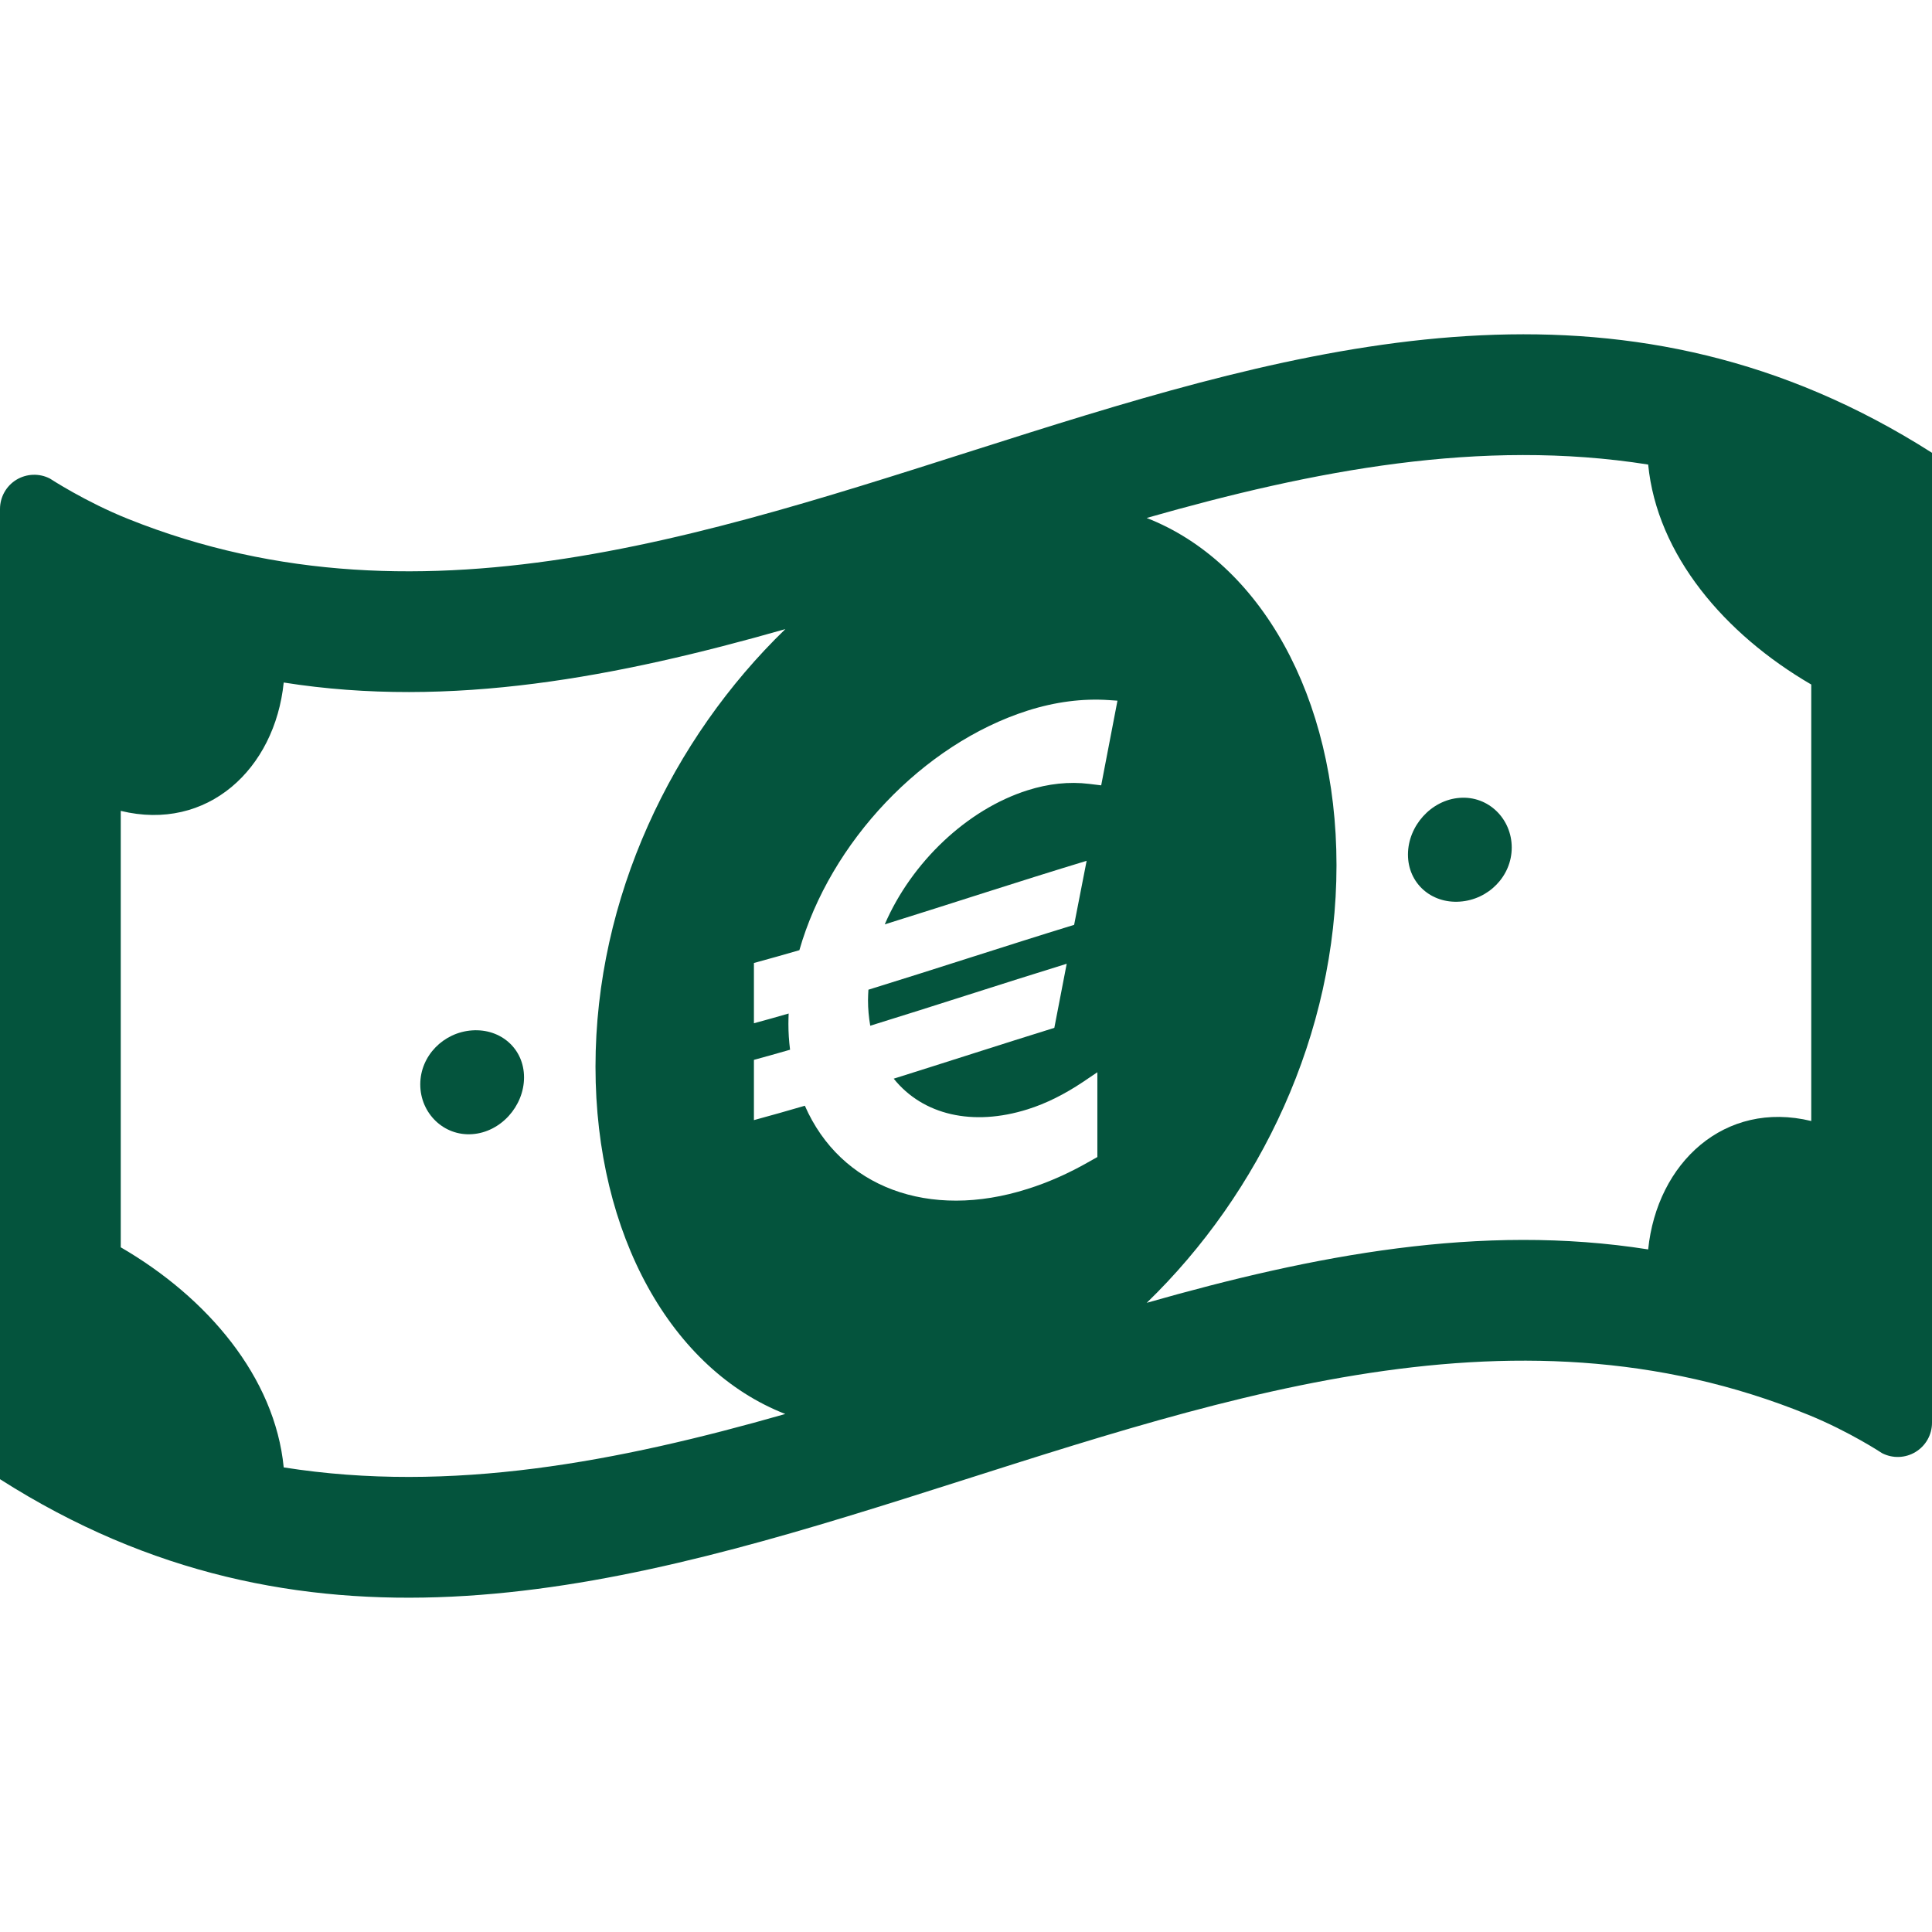 <!DOCTYPE svg PUBLIC "-//W3C//DTD SVG 1.1//EN" "http://www.w3.org/Graphics/SVG/1.1/DTD/svg11.dtd">
<!-- Uploaded to: SVG Repo, www.svgrepo.com, Transformed by: SVG Repo Mixer Tools -->
<svg version="1.1" id="_x32_" xmlns="http://www.w3.org/2000/svg" xmlns:xlink="http://www.w3.org/1999/xlink" width="800px" height="800px" viewBox="0 0 512 512" xml:space="preserve" fill="#000000">
<g id="SVGRepo_bgCarrier" stroke-width="0"/>
<g id="SVGRepo_tracerCarrier" stroke-linecap="round" stroke-linejoin="round"/>
<g id="SVGRepo_iconCarrier"> <style type="text/css">  .st0{fill:#04543d;}  </style> <g> <path class="st0" d="M13.234,126.828c-2.813-1.453-6.172-1.328-8.891,0.313C1.656,128.781,0,131.719,0,134.891 c0,0,0,166.438,0,257.109c159.75,101.844,319.5-82.297,479.25-17.047c10.922,4.453,19.5,10.141,19.5,10.141 c2.813,1.453,6.172,1.344,8.875-0.297c2.719-1.641,4.375-4.578,4.375-7.75c0,0,0-166.391,0-257.047 C352.656,18.406,193.281,201.391,33.938,137.516C22.625,132.984,13.234,126.828,13.234,126.828z M32,330.547 c0-38.563,0-77.109,0-115.656c22.969,5.594,40.844-11.078,43.188-34.016c44.313,7.016,88.625-1.516,132.938-14.156 c-30.016,29.047-50.313,71.172-50.313,115.969c0,44.734,20.281,80.344,50.297,92.031c-44.297,12.656-88.609,21.172-132.922,14.156 C72.844,364.938,54.969,343.875,32,330.547z M287.969,228.125c-1.109,5.656-2.203,11.313-3.313,16.969 c-18.156,5.578-36.344,11.578-54.516,17.188c-0.063,0.953-0.094,1.859-0.109,2.781c0,2.281,0.203,4.531,0.594,6.766 c17.344-5.359,34.703-11.063,52.063-16.422c-1.094,5.656-2.188,11.328-3.281,16.984c-14.188,4.406-28.375,9.016-42.563,13.469 c7.75,9.656,20.969,12.688,35.469,8.125c4.906-1.531,9.844-4.016,14.656-7.234c1.281-0.859,2.563-1.734,3.844-2.594 c0,7.484,0,14.969,0,22.469l-2.109,1.188c-5.391,3.094-10.906,5.547-16.391,7.266c-26.094,8.313-49.563-0.422-59.016-22.047 c-4.5,1.313-9,2.594-13.5,3.813c0-5.328,0-10.641,0-15.969c3.203-0.875,6.391-1.766,9.578-2.688 c-0.297-2.375-0.438-4.578-0.438-6.828c0-0.906,0.031-1.844,0.063-2.766c-3.063,0.891-6.125,1.75-9.203,2.578 c0-5.328,0-10.641,0-15.969c4.016-1.094,8.016-2.219,12.047-3.391c8.188-28.656,32.734-54.625,60.469-63.484 c7.375-2.344,14.594-3.266,21.531-2.797c0.75,0.063,1.531,0.109,2.297,0.156c-1.438,7.469-2.875,14.953-4.313,22.438 c-1.078-0.141-2.141-0.266-3.219-0.391c-5.266-0.641-10.75-0.063-16.297,1.703c-16.031,5.063-30.75,19.094-37.844,35.531 C252.313,239.406,270.125,233.531,287.969,228.125z M303.875,137.266c44.297-12.625,88.594-21.156,132.906-14.156 c2.344,23.938,20.25,44.938,43.219,58.297c0,38.563,0,77.109,0,115.672c-22.969-5.578-40.875,11.063-43.219,34.031 c-44.313-7-88.594,1.516-132.891,14.156c30.016-29.047,50.297-71.203,50.297-115.969 C354.188,184.578,333.906,148.984,303.875,137.266z"/> <path class="st0" d="M125.125,273.063c-7.594,0.516-13.75,6.734-13.75,14.313c0,7.594,6.156,13.719,13.75,13.188 c7.594-0.516,13.75-7.438,13.75-15.047C138.875,277.922,132.719,272.547,125.125,273.063z"/> <path class="st0" d="M386.875,238.938c7.594-0.516,13.75-6.75,13.75-14.328c0-7.609-6.156-13.734-13.75-13.172 c-7.594,0.531-13.75,7.453-13.75,15.031C373.125,234.063,379.281,239.484,386.875,238.938z"/> </g> </g>
</svg>